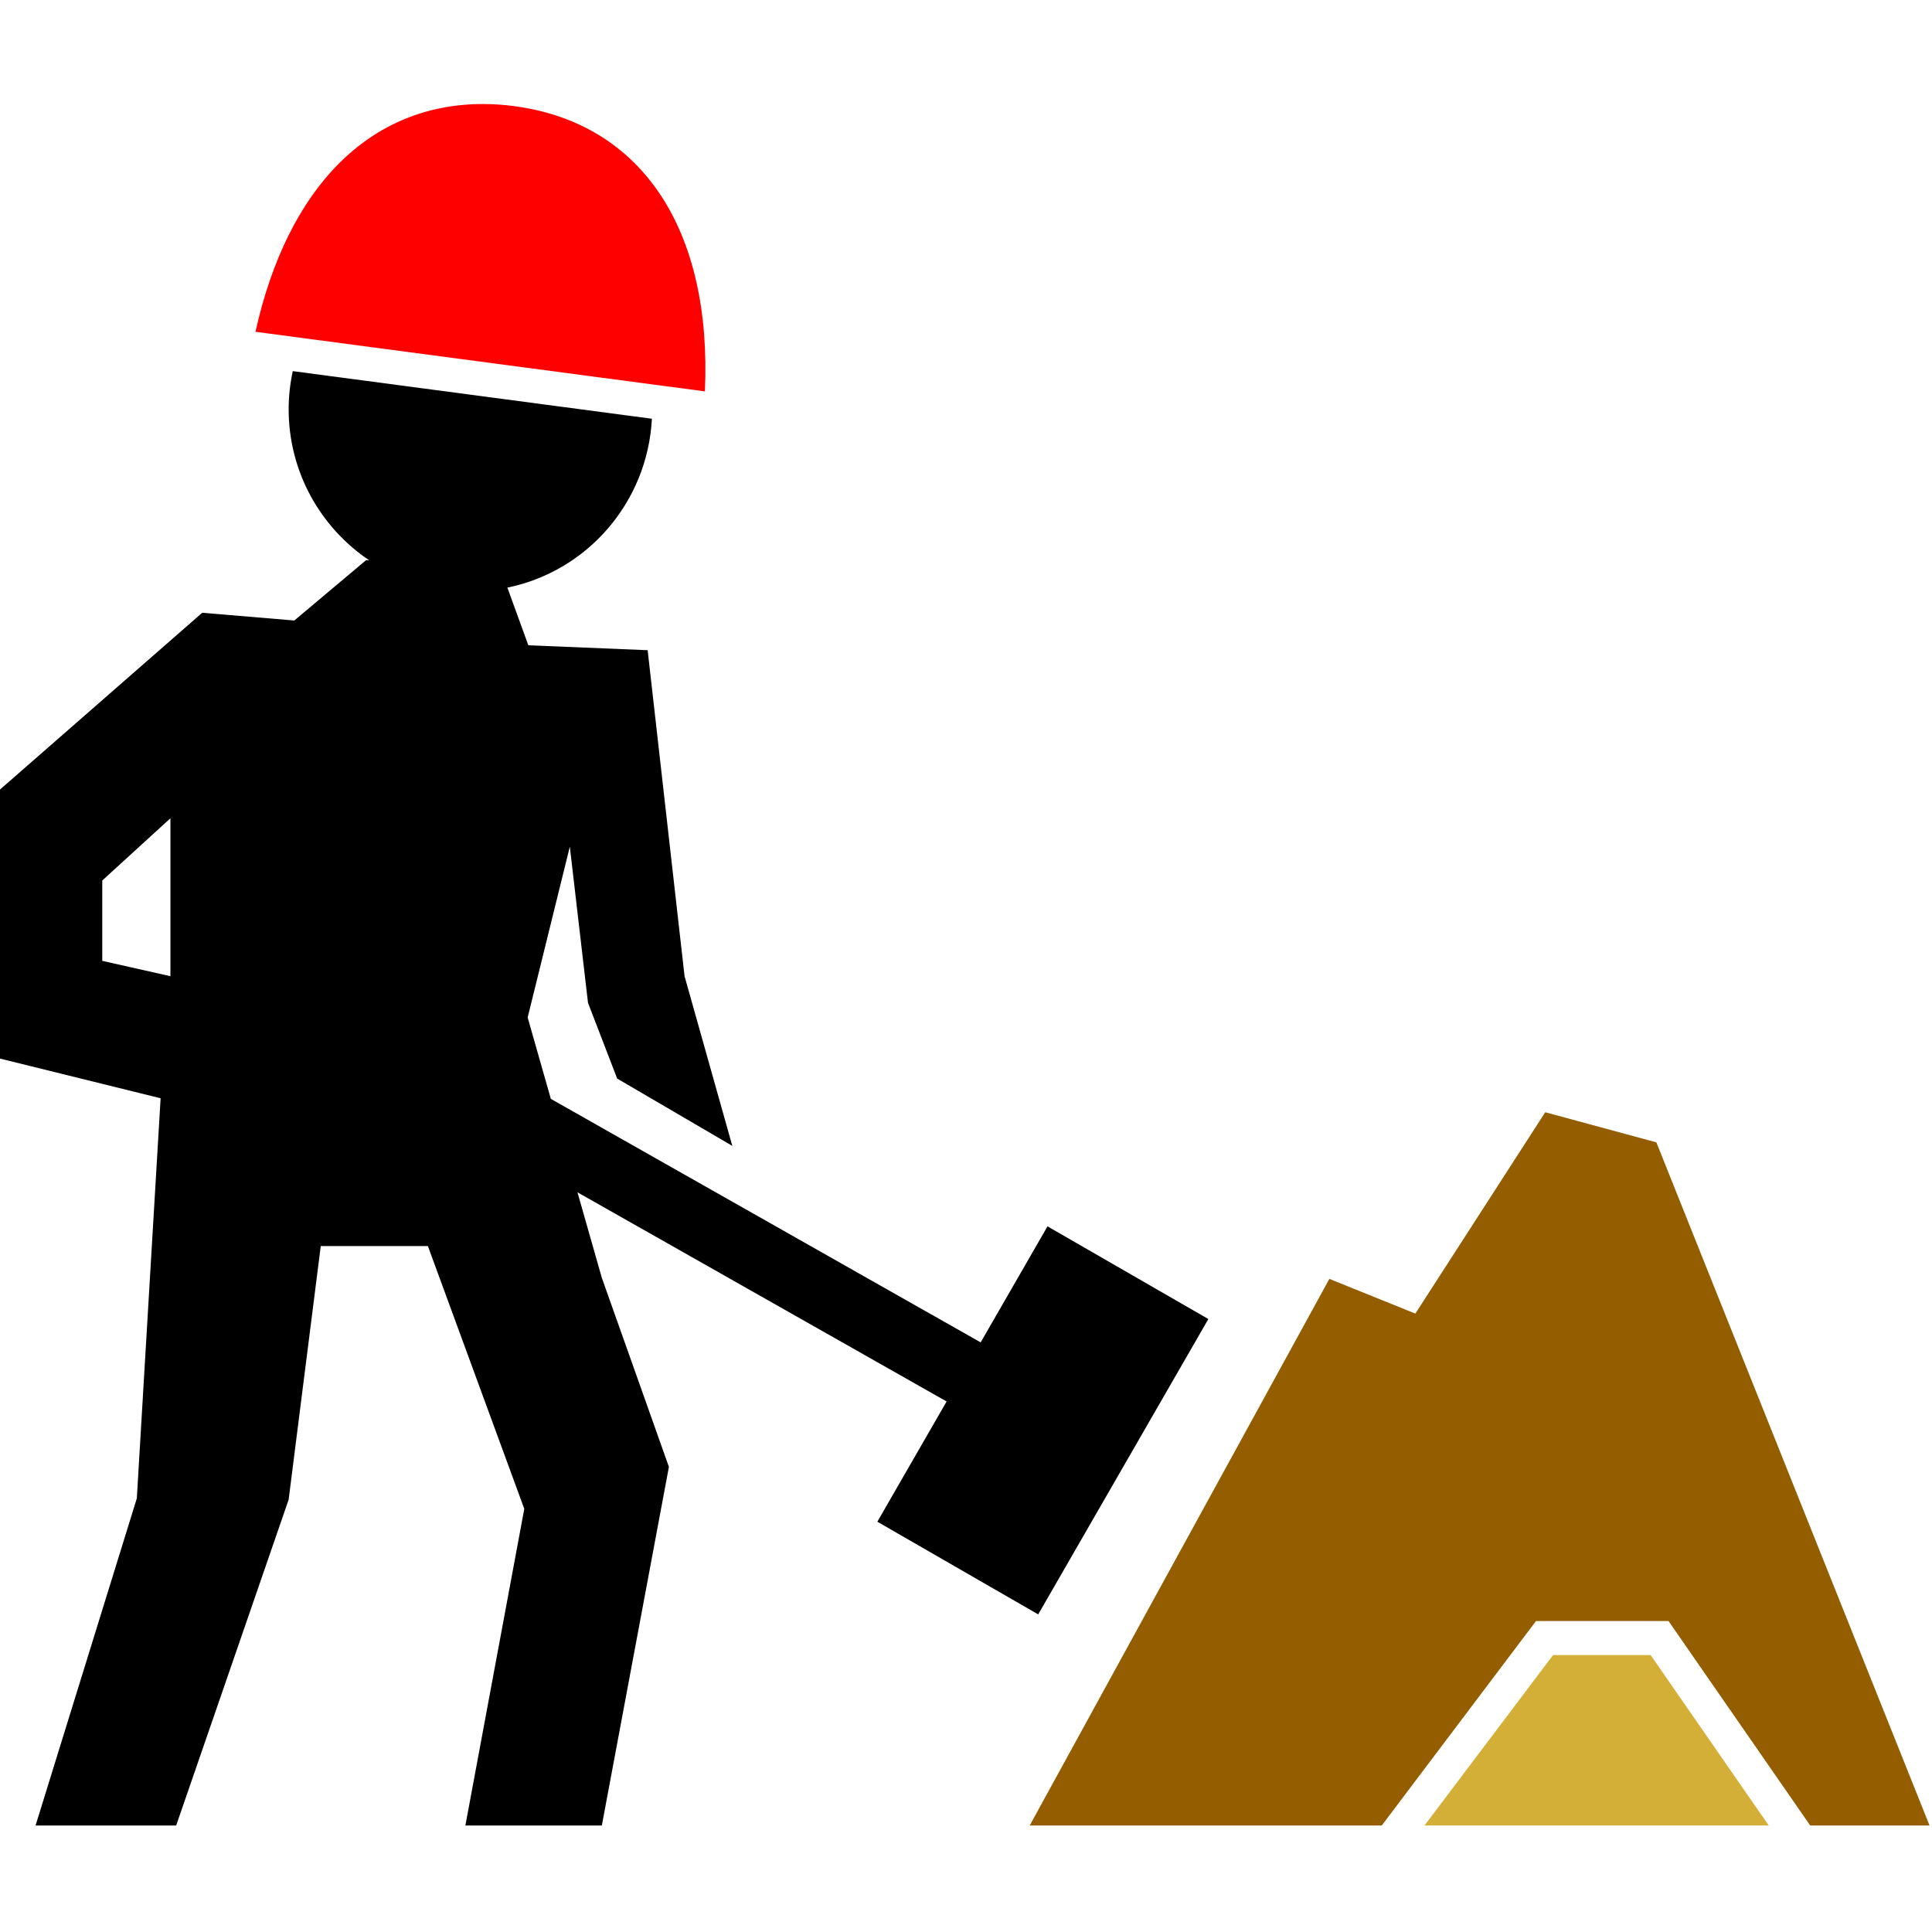 <?xml version="1.0" encoding="UTF-8" standalone="no"?>
<!DOCTYPE svg PUBLIC "-//W3C//DTD SVG 1.1//EN" "http://www.w3.org/Graphics/SVG/1.1/DTD/svg11.dtd">
<svg width="100%" height="100%" viewBox="0 0 542 542" version="1.1" xmlns="http://www.w3.org/2000/svg" xmlns:xlink="http://www.w3.org/1999/xlink" xml:space="preserve" xmlns:serif="http://www.serif.com/" style="fill-rule:evenodd;clip-rule:evenodd;stroke-linejoin:round;stroke-miterlimit:1.414;">
    <g id="iconos_7_">
        <path d="M433.497,312.025L397.063,368.51L372.938,358.776L288.864,512.129L387.635,512.129L430.915,454.754L468.075,454.754L507.836,512.129L541.314,512.129L464.68,320.478L433.497,312.025Z" style="fill:rgb(148,94,0);fill-rule:nonzero;"/>
        <path d="M463.073,464.317L435.687,464.317L399.617,512.129L496.208,512.129L463.073,464.317Z" style="fill:rgb(212,175,55);fill-rule:nonzero;"/>
        <path d="M38.384,420.339L9.974,512.129L49.419,512.129L80.975,420.711L89.983,349.566L120.038,349.566L147.081,423.293L130.557,512.129L168.836,512.129L187.655,411.513L168.836,358.479L161.999,334.487L265.561,393.163L246.13,426.899L291.255,452.899L338.99,370.041L293.865,344.04L275.113,376.591L154.53,308.276L148.028,285.441L159.857,237.523L164.954,281.32L173.14,302.577L205.442,321.463L192.045,273.861L181.689,182.405L148.22,181.028L142.339,164.848C164.763,160.267 181.641,140.942 182.884,117.475L82.134,104.116C81.398,107.558 80.977,111.125 80.977,114.788C80.977,132.469 89.966,148.046 103.621,157.217L102.732,157.121L82.565,174.075L56.727,171.905L0,221.497L0,296.974L45.059,308.105L38.384,420.339ZM28.688,269.558L28.688,247.019L47.813,229.548L47.813,273.861L28.688,269.558Z" style="fill-rule:nonzero;"/>
        <path d="M182.443,107.77L197.753,109.797C199.79,64.289 180.015,34.511 144.212,29.768C141.276,29.376 138.369,29.185 135.491,29.185C103.782,29.185 80.707,52.393 71.671,93.081L85.011,94.85L182.443,107.77Z" style="fill:rgb(255,0,0);fill-rule:nonzero;"/>
    </g>
</svg>

